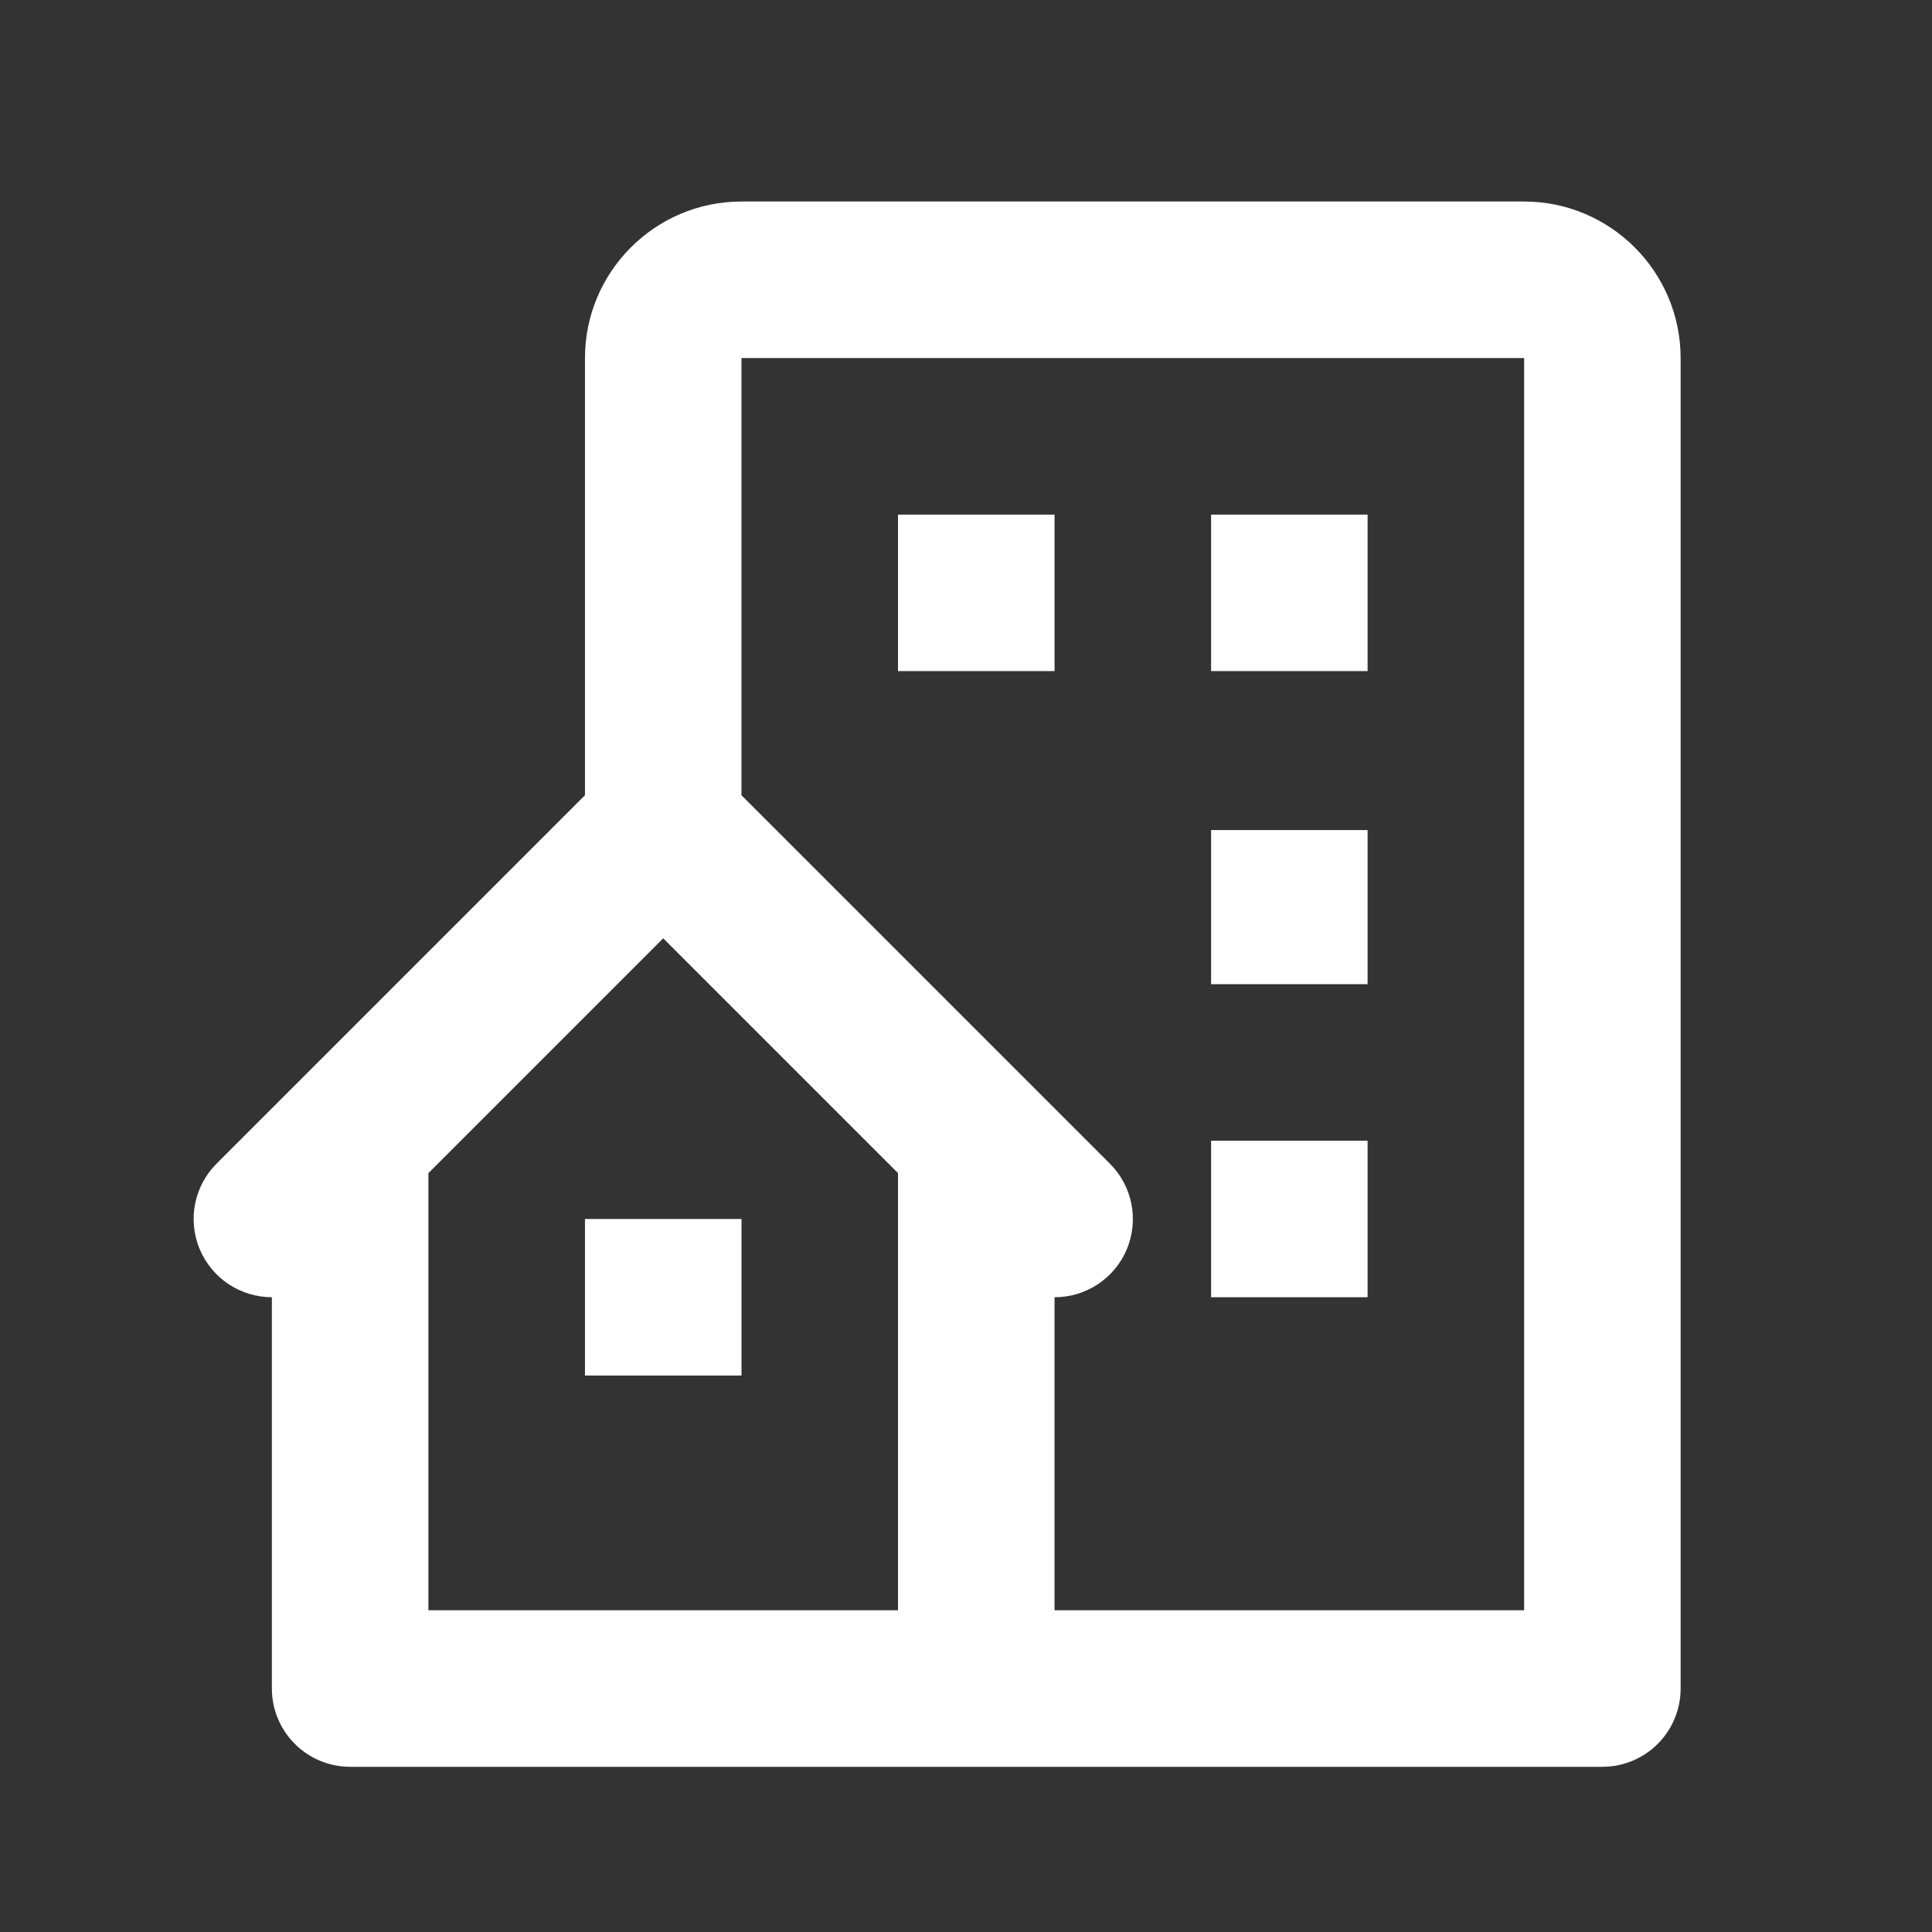 <svg width="36" height="36" viewBox="0 0 36 36" fill="none" xmlns="http://www.w3.org/2000/svg">
<rect x="0" y="0" width="36" height="36" fill="#333333" stroke="none"/>
<path d="M28.4 3.755H13.816C12.208 3.755 10.9 5.064 10.9 6.672V14.818L4.035 21.683C3.831 21.887 3.693 22.146 3.636 22.429C3.58 22.712 3.609 23.005 3.719 23.272C3.83 23.538 4.017 23.766 4.256 23.926C4.496 24.086 4.778 24.172 5.066 24.172V31.464C5.066 31.851 5.22 32.221 5.494 32.495C5.767 32.768 6.138 32.922 6.525 32.922H29.858C30.245 32.922 30.616 32.768 30.889 32.495C31.163 32.221 31.316 31.851 31.316 31.464V6.672C31.316 5.064 30.008 3.755 28.4 3.755ZM16.733 30.005H7.983V21.859L12.358 17.484L16.733 21.859V30.005ZM28.4 30.005H19.65V24.172C19.939 24.173 20.221 24.087 20.461 23.927C20.701 23.767 20.889 23.539 20.999 23.273C21.109 23.006 21.138 22.712 21.081 22.429C21.025 22.146 20.885 21.886 20.681 21.683L13.816 14.818V6.672H28.4V30.005Z" fill="white"/>
<path d="M16.733 9.589H19.65V12.505H16.733V9.589ZM22.567 9.589H25.483V12.505H22.567V9.589ZM22.567 15.467H25.483V18.339H22.567V15.467ZM22.567 21.256H25.483V24.172H22.567V21.256ZM10.9 22.714H13.817V25.631H10.9V22.714Z" fill="white"/>
</svg>
